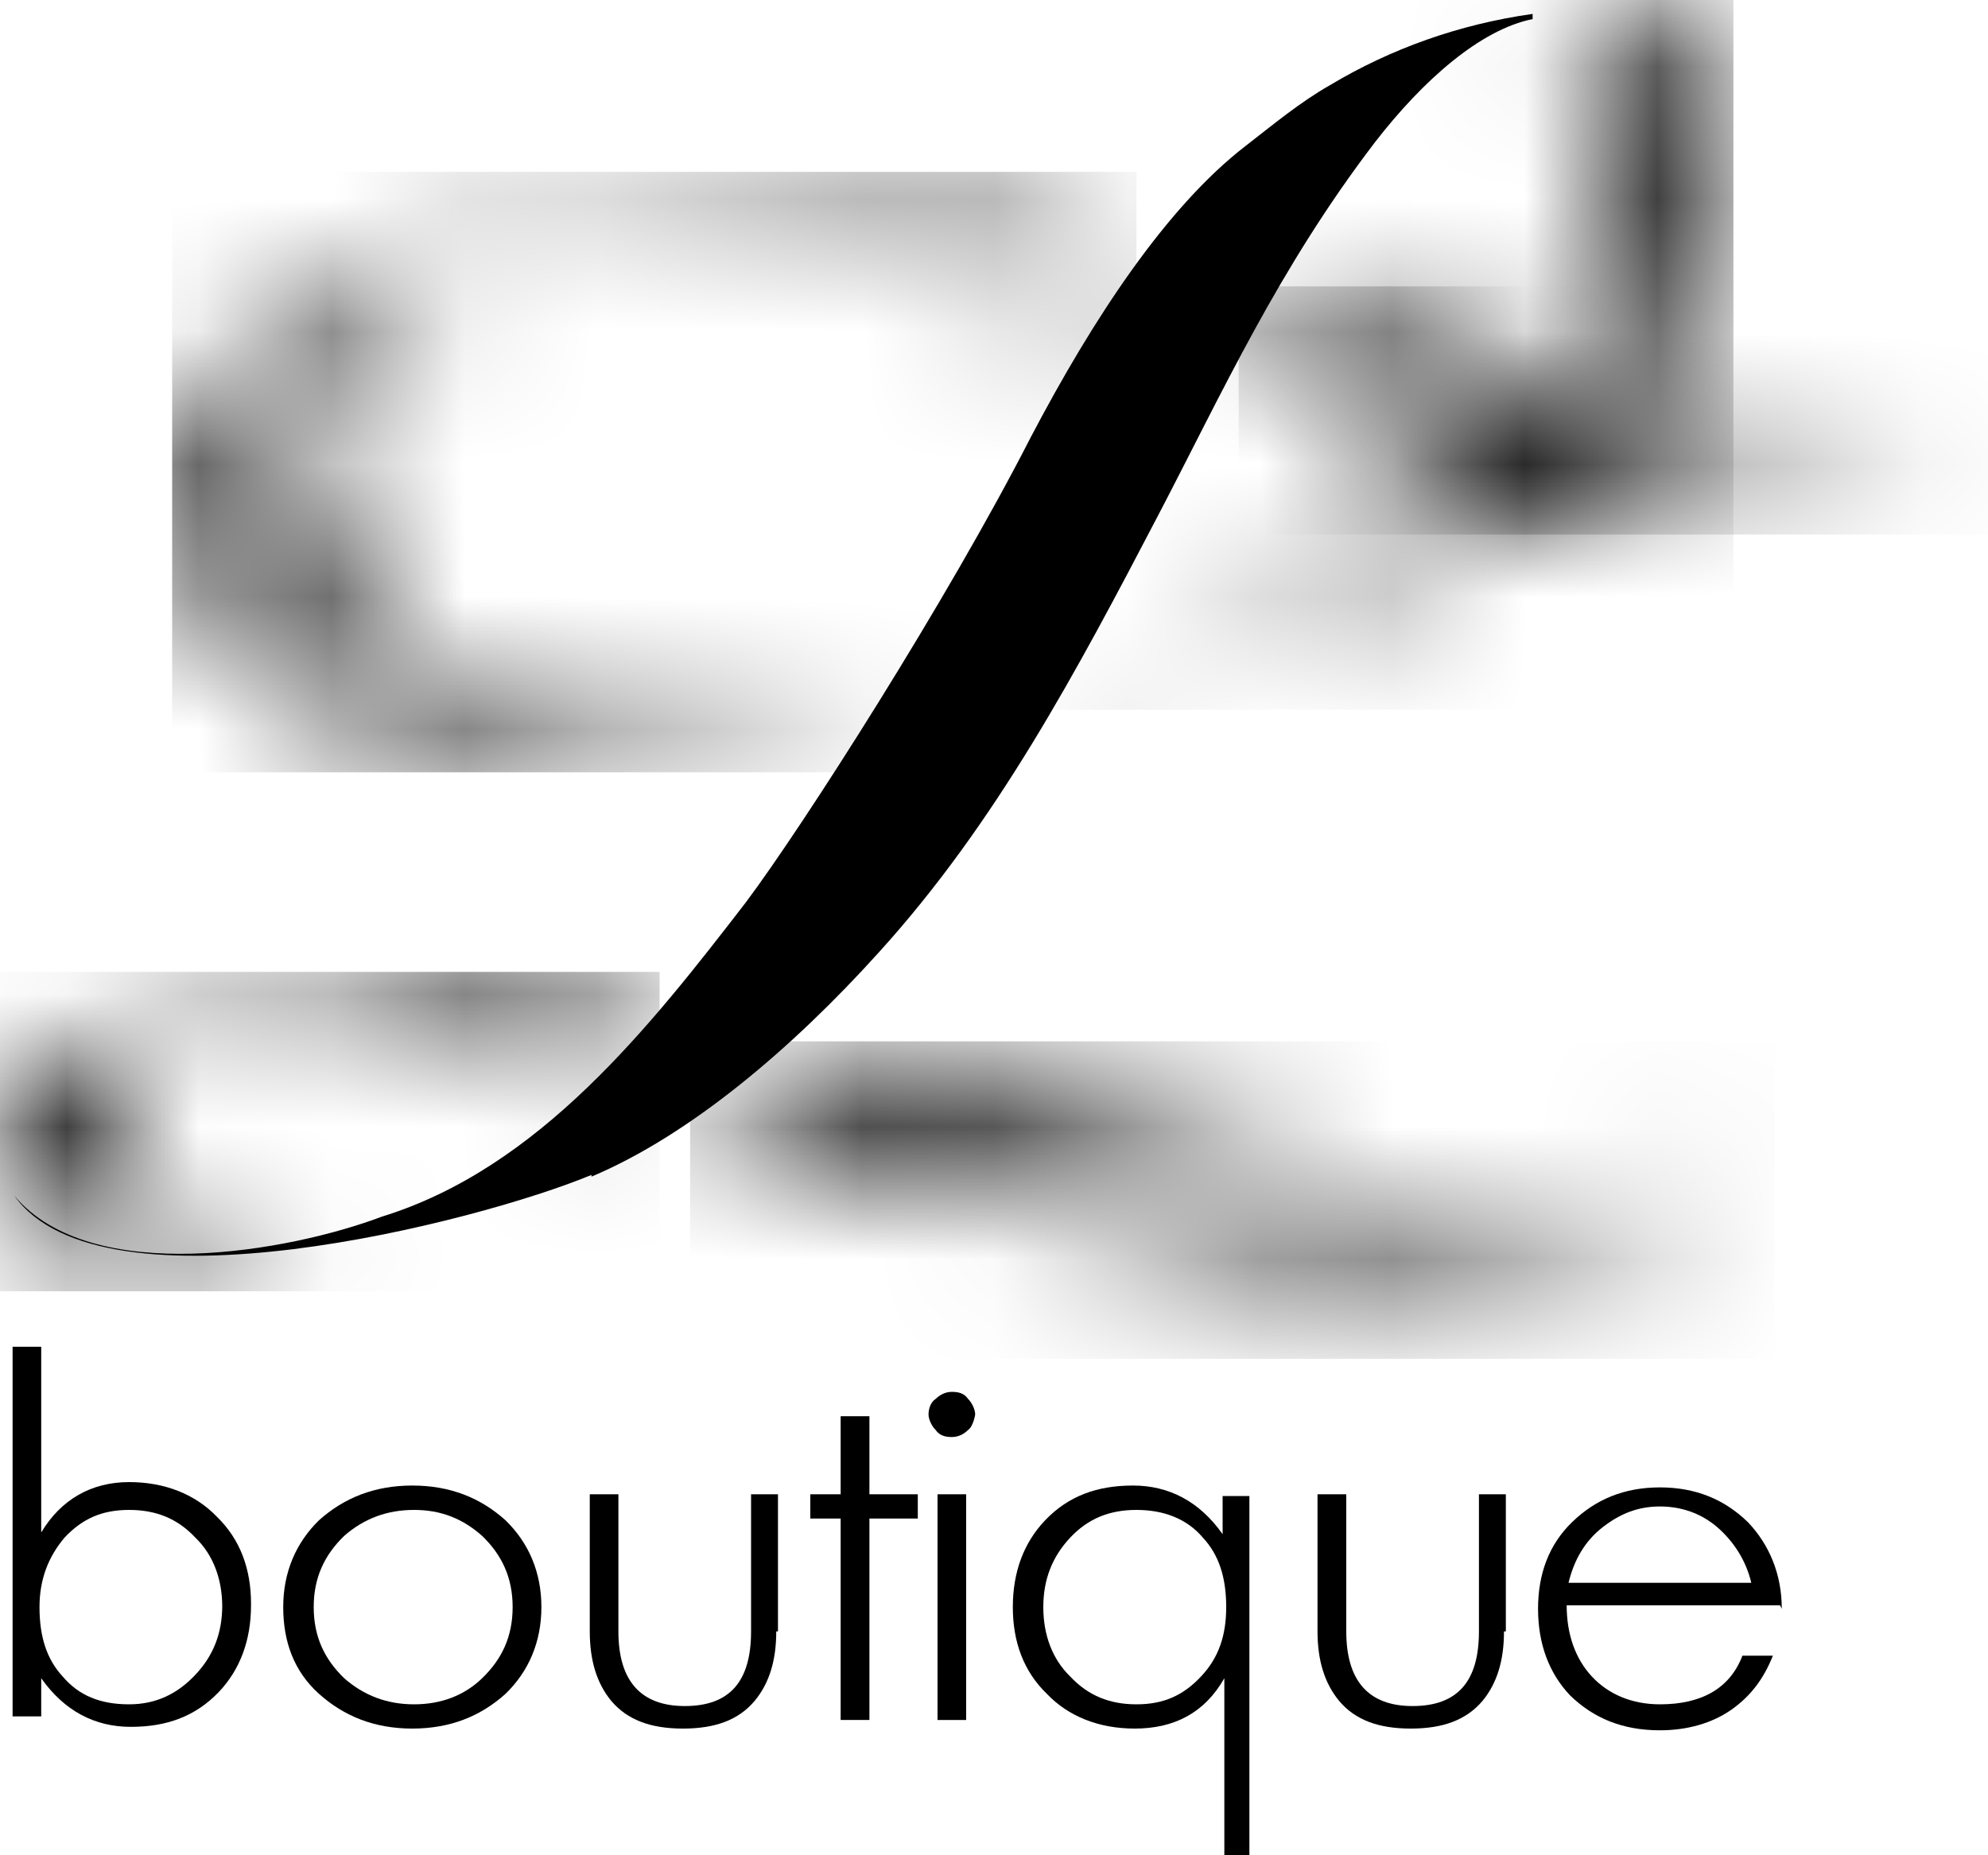 <svg width="15" height="14" viewBox="0 0 15 14" fill="none" xmlns="http://www.w3.org/2000/svg">
<g clip-path="url(#clip0_3790_7228)">
<path d="M4.463 8.866C3.611 9.22 0.771 9.953 0.108 9.023C0.69 9.717 2.191 9.442 2.881 9.181C4.071 8.814 4.91 7.74 5.627 6.81C6.059 6.234 7.155 4.518 7.777 3.3C8.251 2.397 8.805 1.558 9.4 1.1C9.603 0.943 9.806 0.773 10.036 0.642C10.496 0.367 11.01 0.183 11.564 0.105V0.144C11.172 0.223 10.739 0.602 10.374 1.074C9.644 2.03 9.224 2.96 8.738 3.89C8.129 5.055 7.52 6.208 6.628 7.19C5.978 7.91 5.207 8.565 4.463 8.879" fill="black"/>
<mask id="mask0_3790_7228" style="mask-type:luminance" maskUnits="userSpaceOnUse" x="5" y="7" width="9" height="3">
<path d="M5.951 7.858C7.723 8.329 9.793 9.089 11.416 9.154C12.2 9.181 12.917 8.984 13.377 8.63C11.565 10.241 8.454 9.259 5.275 8.408C5.248 8.434 5.221 8.434 5.194 8.46L5.261 8.421L5.951 7.871V7.858Z" fill="white"/>
</mask>
<g mask="url(#mask0_3790_7228)">
<path d="M13.39 7.858H5.207V10.254H13.39V7.858Z" fill="black"/>
</g>
<mask id="mask1_3790_7228" style="mask-type:luminance" maskUnits="userSpaceOnUse" x="0" y="7" width="5" height="3">
<path d="M0.108 9.05C0.041 8.945 5.21764e-05 8.827 0.014 8.722C0.014 8.604 0.068 8.486 0.149 8.382C0.906 7.347 3.801 7.347 4.978 7.635L4.734 7.897L4.491 8.146C3.909 7.963 1.799 7.491 1.069 8.015C0.933 8.12 0.839 8.277 0.825 8.486C0.825 8.604 0.852 8.709 0.92 8.814C1.244 9.272 1.921 9.364 2.556 9.259C2.665 9.246 2.813 9.194 2.908 9.167C2.218 9.442 0.663 9.744 0.081 9.05" fill="white"/>
</mask>
<g mask="url(#mask1_3790_7228)">
<path d="M4.977 7.334H0V9.744H4.977V7.334Z" fill="black"/>
</g>
<mask id="mask2_3790_7228" style="mask-type:luminance" maskUnits="userSpaceOnUse" x="7" y="0" width="7" height="6">
<path d="M12.552 3.811C12.268 3.759 11.97 3.693 11.673 3.601C11.524 3.732 11.362 3.85 11.199 3.968C10.401 4.518 9.224 5.003 7.926 5.356L7.98 5.278C8.738 5.094 9.59 4.728 10.374 4.204C10.712 3.968 10.996 3.719 11.24 3.457C10.726 3.274 10.212 3.051 9.698 2.842L9.941 2.501C10.469 2.711 10.983 2.934 11.51 3.143C11.876 2.645 12.173 2.004 12.241 1.558C12.389 0.471 12.078 -4.1265e-05 11.564 0.131V0.092C11.767 0.065 11.97 0.052 12.16 0.065C12.552 0.105 12.89 0.249 13.012 0.615C13.079 0.825 13.093 1.074 13.066 1.362C12.985 1.925 12.592 2.685 12.011 3.313C12.322 3.431 12.606 3.523 12.863 3.588L12.579 3.798L12.552 3.811Z" fill="white"/>
</mask>
<g mask="url(#mask2_3790_7228)">
<path d="M13.079 0H7.926V5.356H13.079V0Z" fill="black"/>
</g>
<mask id="mask3_3790_7228" style="mask-type:luminance" maskUnits="userSpaceOnUse" x="9" y="2" width="7" height="2">
<path d="M9.603 2.226L9.644 2.161C9.644 2.161 9.617 2.213 9.603 2.226ZM15 3.287C14.27 4.021 13.039 3.981 11.754 3.615L11.226 3.431C10.591 3.196 9.968 2.934 9.346 2.685L9.549 2.318C10.036 2.501 10.509 2.698 10.996 2.894C11.483 3.091 12.092 3.353 12.579 3.497C13.945 3.903 14.581 3.628 15.014 3.274L15 3.287Z" fill="white"/>
</mask>
<g mask="url(#mask3_3790_7228)">
<path d="M15 2.161H9.346V4.034H15V2.161Z" fill="black"/>
</g>
<mask id="mask4_3790_7228" style="mask-type:luminance" maskUnits="userSpaceOnUse" x="1" y="1" width="8" height="5">
<path d="M6.425 5.631C5.573 5.762 4.693 5.828 3.95 5.749C2.759 5.618 1.961 5.173 1.583 4.636C1.393 4.374 1.312 4.086 1.312 3.798C1.312 3.51 1.434 3.222 1.65 2.947C1.988 2.514 2.597 2.095 3.503 1.833C5.397 1.31 6.668 1.454 8.589 1.978L8.345 2.331C7.142 1.899 5.897 1.585 4.72 1.689C3.638 1.781 2.895 2.2 2.489 2.711C2.272 2.986 2.164 3.274 2.151 3.562C2.151 3.85 2.232 4.138 2.408 4.4C2.786 4.95 3.584 5.383 4.775 5.514C5.316 5.579 5.87 5.592 6.479 5.527L6.411 5.631H6.425Z" fill="white"/>
</mask>
<g mask="url(#mask4_3790_7228)">
<path d="M8.575 1.297H1.299V5.828H8.575V1.297Z" fill="black"/>
</g>
<path d="M1.677 12.127C1.677 11.918 1.61 11.734 1.474 11.603C1.339 11.459 1.177 11.394 0.974 11.394C0.771 11.394 0.622 11.459 0.487 11.603C0.365 11.747 0.298 11.918 0.298 12.127C0.298 12.35 0.352 12.52 0.473 12.651C0.595 12.795 0.757 12.861 0.974 12.861C1.177 12.861 1.339 12.782 1.474 12.638C1.61 12.494 1.677 12.324 1.677 12.114M1.894 12.114C1.894 12.376 1.812 12.599 1.65 12.769C1.474 12.952 1.258 13.031 0.987 13.031C0.717 13.031 0.487 12.913 0.311 12.664V12.952H0.095V10.163H0.311V11.289C0.311 11.354 0.311 11.446 0.311 11.564C0.46 11.315 0.69 11.184 0.974 11.184C1.244 11.184 1.474 11.276 1.637 11.446C1.812 11.616 1.894 11.839 1.894 12.101V12.114Z" fill="black"/>
<path d="M3.868 12.127C3.868 11.905 3.787 11.734 3.638 11.59C3.49 11.459 3.327 11.394 3.124 11.394C2.921 11.394 2.746 11.459 2.597 11.59C2.448 11.734 2.367 11.905 2.367 12.127C2.367 12.35 2.448 12.52 2.597 12.664C2.746 12.795 2.921 12.861 3.124 12.861C3.327 12.861 3.503 12.795 3.638 12.664C3.787 12.52 3.868 12.35 3.868 12.127ZM4.085 12.127C4.085 12.389 3.99 12.612 3.814 12.782C3.625 12.952 3.395 13.044 3.111 13.044C2.827 13.044 2.597 12.952 2.407 12.782C2.218 12.612 2.137 12.389 2.137 12.127C2.137 11.865 2.232 11.643 2.407 11.472C2.597 11.302 2.827 11.21 3.111 11.21C3.395 11.21 3.625 11.302 3.814 11.472C3.99 11.643 4.085 11.865 4.085 12.127Z" fill="black"/>
<path d="M5.857 12.311C5.857 12.533 5.803 12.704 5.694 12.835C5.573 12.979 5.397 13.044 5.153 13.044C4.91 13.044 4.734 12.979 4.612 12.835C4.504 12.704 4.45 12.533 4.45 12.311V11.276H4.666V12.311C4.666 12.677 4.829 12.874 5.167 12.874C5.505 12.874 5.667 12.69 5.667 12.311V11.276H5.87V12.311H5.857Z" fill="black"/>
<path d="M6.925 11.459H6.56V12.979H6.343V11.459H6.114V11.276H6.343V10.687H6.56V11.276H6.925V11.459Z" fill="black"/>
<path d="M7.29 12.979H7.074V11.276H7.29V12.979ZM7.358 10.674C7.358 10.674 7.344 10.765 7.304 10.791C7.277 10.818 7.236 10.844 7.182 10.844C7.128 10.844 7.088 10.831 7.06 10.791C7.033 10.765 7.006 10.713 7.006 10.674C7.006 10.634 7.02 10.582 7.06 10.556C7.088 10.53 7.128 10.503 7.182 10.503C7.236 10.503 7.277 10.516 7.304 10.556C7.331 10.582 7.358 10.634 7.358 10.674Z" fill="black"/>
<path d="M9.252 12.127C9.252 11.905 9.198 11.734 9.076 11.603C8.954 11.459 8.778 11.394 8.575 11.394C8.372 11.394 8.21 11.459 8.075 11.603C7.94 11.747 7.872 11.918 7.872 12.127C7.872 12.337 7.94 12.52 8.075 12.651C8.21 12.795 8.372 12.861 8.575 12.861C8.778 12.861 8.927 12.795 9.062 12.651C9.198 12.507 9.252 12.337 9.252 12.127ZM9.455 14H9.238V12.939C9.238 12.874 9.238 12.782 9.238 12.664C9.089 12.926 8.859 13.044 8.562 13.044C8.291 13.044 8.061 12.952 7.899 12.782C7.723 12.612 7.642 12.389 7.642 12.127C7.642 11.865 7.723 11.643 7.886 11.472C8.061 11.289 8.278 11.21 8.548 11.21C8.819 11.21 9.049 11.328 9.225 11.577V11.289H9.427V14.013L9.455 14Z" fill="black"/>
<path d="M11.348 12.311C11.348 12.533 11.294 12.704 11.186 12.835C11.064 12.979 10.888 13.044 10.645 13.044C10.401 13.044 10.225 12.979 10.104 12.835C9.996 12.704 9.941 12.533 9.941 12.311V11.276H10.158V12.311C10.158 12.677 10.32 12.874 10.658 12.874C10.996 12.874 11.159 12.69 11.159 12.311V11.276H11.362V12.311H11.348Z" fill="black"/>
<path d="M13.214 11.944C13.174 11.774 13.079 11.63 12.958 11.525C12.836 11.42 12.687 11.368 12.525 11.368C12.362 11.368 12.227 11.42 12.092 11.525C11.957 11.63 11.876 11.774 11.835 11.944H13.214ZM13.431 12.114H11.821C11.821 12.337 11.889 12.52 12.011 12.651C12.133 12.782 12.308 12.861 12.525 12.861C12.836 12.861 13.052 12.743 13.147 12.494H13.377C13.309 12.664 13.214 12.795 13.066 12.9C12.917 13.005 12.728 13.057 12.525 13.057C12.241 13.057 12.024 12.965 11.848 12.795C11.686 12.625 11.605 12.402 11.605 12.14C11.605 11.879 11.686 11.656 11.862 11.486C12.038 11.315 12.254 11.224 12.525 11.224C12.795 11.224 13.012 11.315 13.188 11.486C13.35 11.656 13.444 11.879 13.444 12.14L13.431 12.114Z" fill="black"/>
</g>
<defs>
<clipPath id="clip0_3790_7228">
<rect width="15" height="14" fill="white"/>
</clipPath>
</defs>
</svg>
